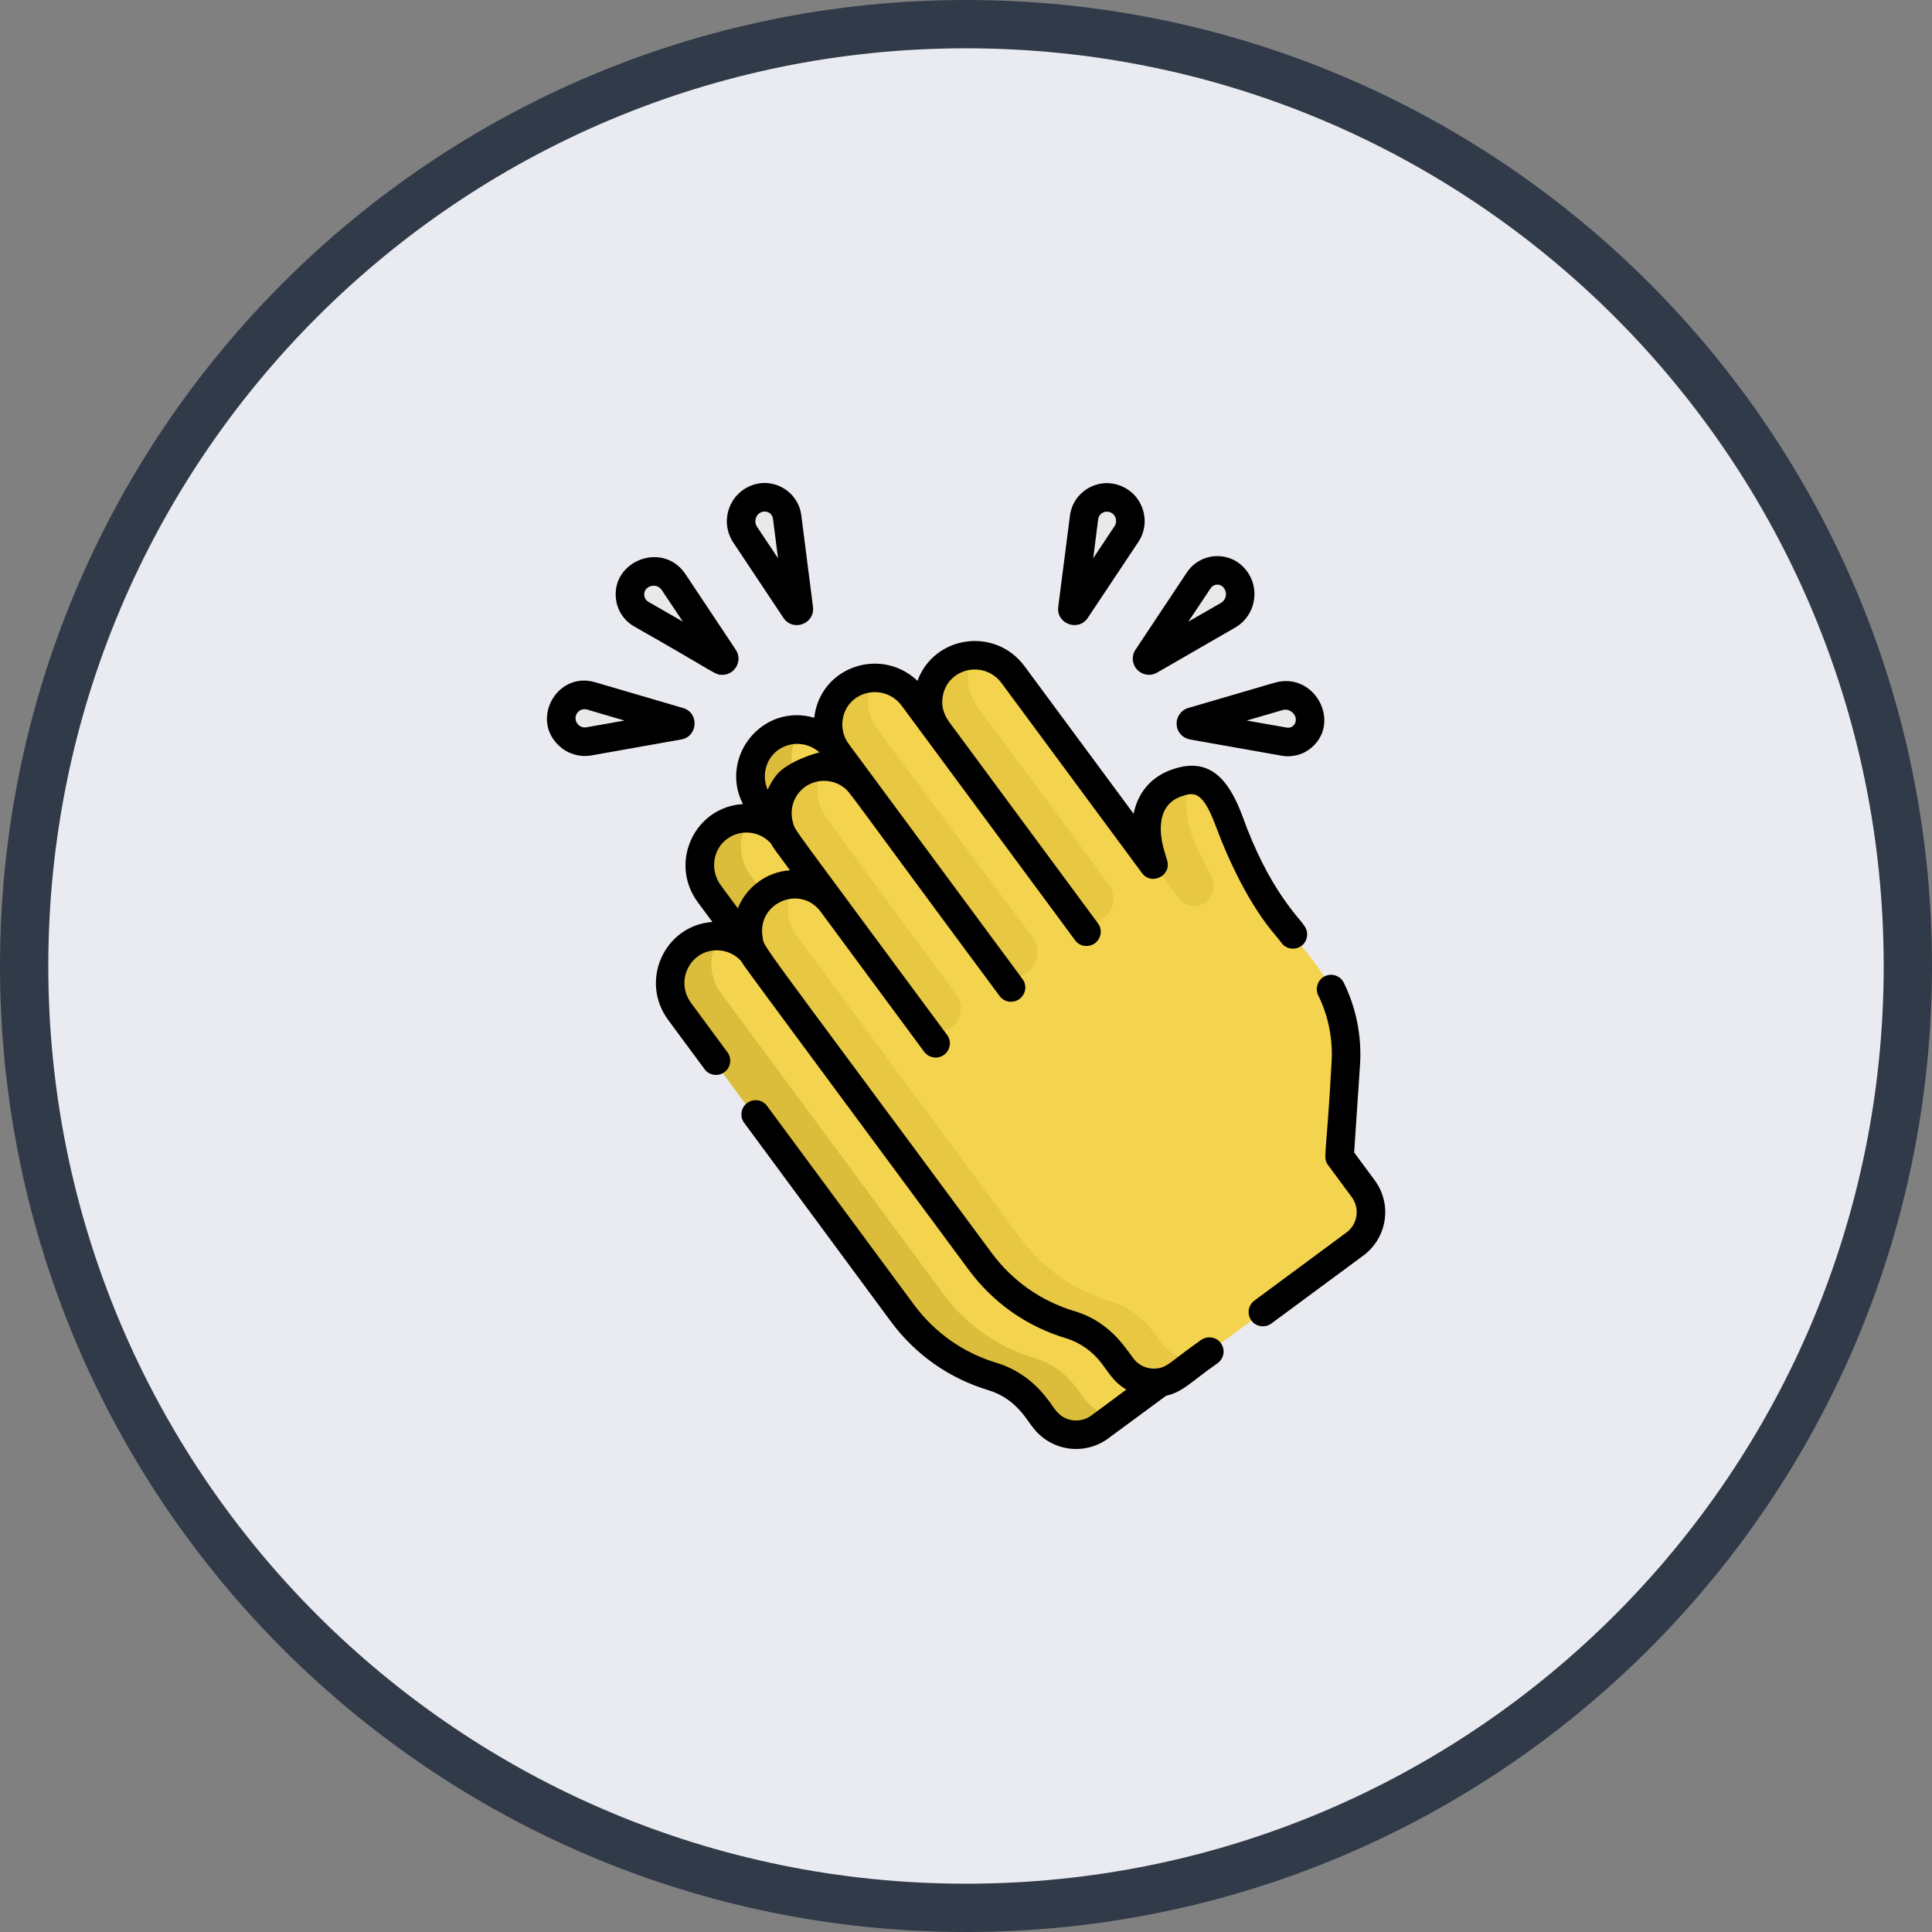 <svg width="20" height="20" viewBox="0 0 20 20" fill="none" xmlns="http://www.w3.org/2000/svg">
<rect x="0" y="0" width="20" height="20" fill="#808080" stroke="none"/>
<path d="M19.75 10C19.75 15.385 15.385 19.75 10 19.75C4.615 19.75 0.25 15.385 0.25 10C0.25 4.615 4.615 0.25 10 0.25C15.385 0.25 19.75 4.615 19.75 10Z" fill="#EAEBF0" stroke="#313A49" stroke-width="0.5"/>
<path d="M12.53 10.177C12.165 9.756 11.933 9.087 11.927 9.071C11.8 8.733 11.661 8.589 11.379 8.694C11.072 8.807 11.027 9.135 11.121 9.437C11.124 9.446 11.133 9.48 11.149 9.535L9.698 7.571C9.545 7.365 9.258 7.304 9.042 7.441C8.801 7.593 8.744 7.915 8.911 8.14L8.663 7.806C8.506 7.592 8.205 7.535 7.988 7.687C7.764 7.845 7.714 8.155 7.876 8.374L8.13 8.717C7.963 8.492 7.639 8.452 7.423 8.638C7.228 8.804 7.203 9.097 7.355 9.303L7.824 9.937C7.657 9.711 7.333 9.672 7.116 9.857C6.922 10.024 6.896 10.316 7.049 10.522C7.295 10.855 9.088 13.281 9.354 13.641C9.596 13.967 9.926 14.189 10.288 14.298C10.629 14.4 10.764 14.668 10.805 14.711L10.822 14.733C10.957 14.916 11.216 14.955 11.399 14.819L13.235 13.463C13.417 13.328 13.455 13.071 13.32 12.889L13.076 12.559L13.14 11.599C13.165 11.229 13.056 10.862 12.83 10.569C12.586 10.251 12.565 10.218 12.53 10.177Z" fill="#F4D44E"/>
<path d="M9.324 7.897C9.206 7.737 9.2 7.529 9.293 7.367C9.206 7.368 9.12 7.391 9.042 7.44L9.042 7.441C9.033 7.446 9.025 7.451 9.017 7.457L9.016 7.458C9.009 7.463 9.001 7.469 8.994 7.475L8.994 7.475C8.794 7.638 8.756 7.93 8.91 8.14L8.911 8.14L10.316 10.041C10.393 10.145 10.539 10.164 10.64 10.085C10.746 10.001 10.767 9.848 10.686 9.74L9.324 7.897Z" fill="#E8C842"/>
<path d="M8.444 8.34L8.409 8.294L8.289 8.131C8.171 7.971 8.166 7.764 8.258 7.602C8.164 7.602 8.07 7.63 7.988 7.687C7.766 7.843 7.715 8.149 7.872 8.367L9.525 10.605C9.606 10.713 9.762 10.729 9.862 10.638C9.963 10.546 9.978 10.392 9.896 10.282C9.778 10.125 8.562 8.498 8.444 8.34ZM11.235 14.49L11.219 14.468C11.178 14.425 11.043 14.157 10.701 14.055C10.34 13.947 10.009 13.725 9.768 13.398C9.501 13.038 7.708 10.612 7.462 10.279C7.343 10.118 7.333 9.905 7.427 9.74C7.318 9.741 7.207 9.779 7.116 9.857C6.922 10.024 6.896 10.316 7.049 10.522L9.354 13.641C9.596 13.967 9.926 14.189 10.288 14.297C10.629 14.4 10.764 14.667 10.805 14.711L10.822 14.733C10.957 14.916 11.216 14.955 11.399 14.819L11.623 14.654C11.479 14.673 11.328 14.616 11.235 14.49ZM8.733 11.167C8.818 11.282 8.985 11.294 9.086 11.194C9.126 11.153 9.151 11.1 9.155 11.044C9.159 10.987 9.143 10.931 9.11 10.885L7.768 9.06C7.649 8.899 7.639 8.685 7.733 8.52C7.624 8.522 7.514 8.56 7.423 8.638C7.228 8.804 7.203 9.096 7.355 9.302L8.733 11.167Z" fill="#DBBC3B"/>
<path d="M11.15 9.534L11.413 9.887C11.48 9.977 11.609 9.992 11.695 9.92C11.733 9.889 11.759 9.846 11.769 9.798C11.778 9.75 11.772 9.7 11.749 9.656C11.64 9.434 11.584 9.355 11.535 9.195C11.533 9.184 11.428 8.893 11.549 8.66C11.543 8.66 11.536 8.66 11.529 8.66C11.515 8.661 11.5 8.663 11.486 8.665C11.471 8.667 11.456 8.67 11.439 8.675C11.419 8.68 11.399 8.686 11.379 8.693C11.073 8.817 11.026 9.13 11.121 9.437C11.124 9.446 11.133 9.48 11.15 9.534Z" fill="#E8C842"/>
<path d="M13.32 9.592C12.956 9.171 12.724 8.502 12.718 8.486C12.591 8.148 12.451 8.004 12.17 8.109C11.863 8.222 11.818 8.55 11.912 8.852C11.915 8.861 11.924 8.896 11.94 8.95L10.489 6.986C10.336 6.78 10.05 6.719 9.833 6.856C9.592 7.008 9.535 7.33 9.702 7.555L9.455 7.221C9.297 7.007 8.996 6.95 8.779 7.102C8.555 7.26 8.505 7.57 8.667 7.789L8.921 8.132C8.754 7.907 8.43 7.867 8.214 8.053C8.019 8.22 7.994 8.512 8.146 8.718L8.615 9.352C8.448 9.127 8.124 9.087 7.907 9.272C7.713 9.439 7.687 9.731 7.84 9.937L10.145 13.056C10.387 13.383 10.717 13.604 11.079 13.713C11.42 13.815 11.556 14.082 11.596 14.126L11.613 14.148C11.748 14.331 12.007 14.37 12.19 14.235L14.026 12.878C14.208 12.743 14.246 12.486 14.111 12.304L13.867 11.974L13.931 11.014C13.956 10.644 13.847 10.277 13.621 9.983C13.377 9.666 13.356 9.633 13.32 9.592Z" fill="#F4D44E"/>
<path d="M10.116 7.312C9.997 7.152 9.992 6.944 10.085 6.782C9.899 6.783 9.794 6.886 9.786 6.89C9.586 7.053 9.548 7.345 9.702 7.555L9.702 7.555L11.108 9.456C11.184 9.56 11.331 9.579 11.432 9.5C11.538 9.416 11.558 9.263 11.478 9.155L10.116 7.312ZM9.235 7.755L9.201 7.709L9.081 7.546C8.963 7.387 8.957 7.179 9.05 7.017C8.956 7.017 8.862 7.045 8.78 7.102C8.557 7.258 8.507 7.564 8.663 7.782L8.921 8.132L10.317 10.02C10.397 10.128 10.553 10.144 10.653 10.053C10.702 10.009 10.733 9.948 10.739 9.882C10.745 9.816 10.727 9.75 10.687 9.698C10.569 9.54 9.353 7.913 9.235 7.755ZM12.026 13.905L12.01 13.883C11.969 13.84 11.834 13.572 11.492 13.47C11.131 13.362 10.801 13.14 10.559 12.813L8.253 9.694C8.135 9.533 8.125 9.32 8.218 9.155C7.822 9.16 7.601 9.613 7.84 9.937L10.146 13.056C10.387 13.382 10.718 13.604 11.079 13.713C11.421 13.815 11.556 14.082 11.597 14.126L11.613 14.148C11.749 14.331 12.007 14.37 12.191 14.234L12.415 14.069C12.27 14.088 12.119 14.031 12.026 13.905ZM9.525 10.582C9.61 10.697 9.777 10.709 9.878 10.609C9.918 10.569 9.942 10.515 9.947 10.459C9.951 10.402 9.935 10.346 9.901 10.3L8.56 8.475C8.441 8.314 8.431 8.101 8.525 7.935C8.128 7.94 7.907 8.394 8.146 8.717C8.148 8.72 8.872 9.698 9.525 10.582Z" fill="#E8C842"/>
<path d="M8.233 6.314L7.714 5.534C7.625 5.4 7.684 5.218 7.834 5.162C7.976 5.11 8.129 5.203 8.148 5.352L8.27 6.301C8.272 6.322 8.245 6.332 8.233 6.314ZM7.494 6.807L6.974 6.027C6.885 5.893 6.694 5.877 6.584 5.995C6.482 6.105 6.508 6.282 6.639 6.357L7.467 6.835C7.485 6.846 7.505 6.824 7.494 6.807ZM7.029 7.47L6.118 7.204C5.969 7.16 5.819 7.267 5.811 7.421C5.803 7.578 5.942 7.701 6.097 7.674L7.027 7.509C7.048 7.506 7.049 7.476 7.029 7.47ZM11.138 6.314L11.66 5.53C11.748 5.398 11.69 5.219 11.541 5.164C11.398 5.111 11.242 5.205 11.222 5.357L11.101 6.301C11.099 6.322 11.126 6.332 11.138 6.314ZM11.878 6.807L12.41 6.007C12.493 5.883 12.669 5.868 12.771 5.977C12.882 6.096 12.853 6.288 12.712 6.369L11.904 6.835C11.886 6.846 11.866 6.824 11.878 6.807ZM12.342 7.47L13.234 7.209C13.393 7.163 13.553 7.276 13.561 7.441C13.569 7.588 13.438 7.703 13.294 7.678L12.345 7.509C12.324 7.506 12.322 7.476 12.342 7.47Z" fill="#EAE9E8"/>
<path d="M11.94 8.949L12.204 9.302C12.271 9.392 12.4 9.407 12.486 9.335C12.524 9.304 12.55 9.261 12.559 9.213C12.569 9.165 12.562 9.115 12.54 9.071L12.408 8.812C12.374 8.747 12.347 8.679 12.325 8.61L12.325 8.609C12.267 8.422 12.262 8.225 12.34 8.075C12.332 8.075 12.319 8.075 12.304 8.076C12.302 8.077 12.301 8.077 12.299 8.077C12.294 8.077 12.289 8.078 12.284 8.079C12.274 8.08 12.264 8.082 12.254 8.084C12.25 8.085 12.245 8.086 12.241 8.087C12.237 8.088 12.234 8.089 12.23 8.09C12.226 8.091 12.222 8.092 12.218 8.093C12.214 8.094 12.209 8.096 12.204 8.097C12.201 8.098 12.198 8.099 12.195 8.1C11.871 8.206 11.813 8.533 11.912 8.852C11.915 8.861 11.924 8.895 11.94 8.949Z" fill="#E8C842"/>
<path d="M8.416 6.282L8.295 5.334C8.263 5.089 8.013 4.939 7.783 5.024C7.543 5.113 7.449 5.402 7.591 5.616L8.11 6.396C8.208 6.543 8.438 6.458 8.416 6.282ZM7.836 5.452C7.813 5.417 7.819 5.382 7.824 5.365C7.856 5.266 7.99 5.277 8.002 5.371L8.054 5.779L7.836 5.452ZM6.378 6.211C6.386 6.268 6.407 6.322 6.44 6.37C6.472 6.417 6.515 6.457 6.565 6.485C7.431 6.976 7.397 6.986 7.477 6.986C7.609 6.986 7.692 6.838 7.616 6.725L7.097 5.945C6.862 5.592 6.318 5.809 6.378 6.211ZM6.712 6.23C6.681 6.211 6.672 6.183 6.67 6.167C6.655 6.069 6.794 6.022 6.851 6.109L7.069 6.435L6.712 6.23ZM5.795 7.727C5.839 7.767 5.892 7.795 5.948 7.811C6.005 7.827 6.065 7.83 6.123 7.82L7.052 7.655C7.226 7.624 7.24 7.378 7.07 7.329L6.159 7.062C5.764 6.947 5.484 7.453 5.795 7.727ZM6.076 7.345L6.465 7.459L6.071 7.529C6.01 7.54 5.955 7.491 5.958 7.429C5.961 7.37 6.018 7.329 6.076 7.345ZM11.593 5.026C11.36 4.939 11.107 5.092 11.076 5.339L10.955 6.282C10.932 6.457 11.163 6.543 11.261 6.396L11.783 5.612C11.924 5.401 11.831 5.114 11.593 5.026ZM11.537 5.448L11.317 5.779L11.368 5.376C11.381 5.28 11.517 5.266 11.549 5.364C11.555 5.381 11.56 5.414 11.537 5.448ZM11.978 6.963L12.786 6.497C13.009 6.368 13.054 6.065 12.878 5.877C12.712 5.698 12.423 5.722 12.287 5.925L11.755 6.725C11.733 6.757 11.724 6.794 11.727 6.832C11.73 6.87 11.746 6.905 11.772 6.933C11.798 6.96 11.832 6.978 11.87 6.984C11.907 6.99 11.945 6.982 11.978 6.963ZM12.533 6.089C12.562 6.045 12.625 6.038 12.662 6.078C12.709 6.128 12.697 6.208 12.638 6.242L12.302 6.435L12.533 6.089ZM12.319 7.655L13.268 7.823C13.324 7.833 13.381 7.83 13.435 7.815C13.49 7.8 13.54 7.772 13.582 7.735C13.886 7.466 13.602 6.948 13.193 7.068L12.301 7.329C12.264 7.339 12.233 7.362 12.211 7.393C12.189 7.424 12.178 7.461 12.181 7.499C12.182 7.537 12.197 7.573 12.222 7.601C12.247 7.629 12.281 7.648 12.319 7.655ZM13.276 7.351C13.319 7.338 13.353 7.355 13.368 7.367C13.456 7.429 13.407 7.548 13.32 7.532L12.906 7.459L13.276 7.351ZM13.073 13.73C13.105 13.73 13.135 13.72 13.161 13.701L14.114 12.997C14.361 12.813 14.414 12.465 14.23 12.217L14.018 11.93L14.079 11.024C14.098 10.73 14.04 10.436 13.911 10.173C13.894 10.138 13.863 10.111 13.826 10.099C13.79 10.086 13.749 10.089 13.714 10.106C13.679 10.123 13.652 10.154 13.64 10.191C13.627 10.227 13.629 10.268 13.646 10.303C13.753 10.519 13.8 10.762 13.784 11.004C13.73 11.991 13.692 11.984 13.748 12.061L13.993 12.392C14.079 12.509 14.055 12.673 13.938 12.759L12.985 13.464C12.96 13.482 12.942 13.508 12.932 13.538C12.923 13.567 12.923 13.599 12.933 13.629C12.943 13.658 12.961 13.684 12.986 13.702C13.012 13.72 13.042 13.73 13.073 13.73ZM12.221 8.247C12.357 8.197 12.447 8.184 12.58 8.537C12.725 8.927 12.94 9.378 13.209 9.689C13.232 9.715 13.232 9.718 13.267 9.762C13.29 9.794 13.325 9.814 13.364 9.819C13.403 9.825 13.442 9.814 13.474 9.791C13.505 9.767 13.525 9.732 13.53 9.693C13.536 9.654 13.525 9.615 13.502 9.584C13.457 9.506 13.137 9.22 12.859 8.441C12.716 8.061 12.515 7.824 12.119 7.971C11.91 8.048 11.778 8.211 11.735 8.424L10.607 6.898C10.302 6.485 9.669 6.578 9.498 7.048C9.119 6.689 8.489 6.902 8.429 7.43C7.892 7.274 7.442 7.839 7.691 8.324C7.194 8.352 6.919 8.927 7.224 9.341L7.375 9.544C6.88 9.579 6.616 10.152 6.918 10.56L7.295 11.07C7.318 11.101 7.353 11.121 7.391 11.126C7.429 11.132 7.468 11.122 7.499 11.099C7.531 11.076 7.551 11.042 7.557 11.004C7.564 10.965 7.554 10.926 7.532 10.895L7.155 10.384C6.978 10.145 7.159 9.812 7.452 9.839C7.539 9.847 7.618 9.887 7.675 9.953L7.676 9.954C7.708 10.012 7.574 9.825 10.027 13.144C10.28 13.486 10.629 13.732 11.036 13.854C11.182 13.898 11.314 13.992 11.409 14.12C11.492 14.232 11.541 14.316 11.66 14.385L11.298 14.653C11.27 14.674 11.238 14.689 11.204 14.697C11.17 14.705 11.135 14.707 11.1 14.702C10.946 14.678 10.904 14.551 10.841 14.481C10.709 14.303 10.523 14.17 10.316 14.108C9.971 14.004 9.675 13.795 9.46 13.504L7.941 11.449C7.93 11.433 7.915 11.42 7.899 11.41C7.882 11.4 7.864 11.393 7.845 11.391C7.825 11.388 7.806 11.389 7.787 11.393C7.768 11.398 7.751 11.406 7.735 11.418C7.719 11.429 7.706 11.444 7.696 11.46C7.686 11.477 7.68 11.495 7.677 11.515C7.674 11.534 7.675 11.553 7.679 11.572C7.684 11.591 7.692 11.609 7.704 11.624L9.222 13.68C9.475 14.022 9.824 14.268 10.231 14.391C10.525 14.479 10.639 14.718 10.689 14.772C10.873 15.021 11.224 15.074 11.473 14.89L12.071 14.449C12.252 14.407 12.321 14.309 12.607 14.11C12.638 14.087 12.659 14.052 12.665 14.014C12.671 13.975 12.661 13.935 12.638 13.904C12.615 13.872 12.58 13.851 12.541 13.846C12.502 13.84 12.463 13.85 12.431 13.873C12.115 14.096 12.091 14.151 11.979 14.166C11.899 14.176 11.822 14.149 11.767 14.1C11.683 14.024 11.54 13.697 11.121 13.572C10.775 13.468 10.479 13.259 10.264 12.968C7.756 9.575 7.915 9.821 7.894 9.696C7.836 9.346 8.285 9.154 8.496 9.439L9.567 10.888C9.581 10.906 9.599 10.922 9.619 10.932C9.64 10.942 9.663 10.948 9.686 10.948C9.805 10.948 9.877 10.811 9.804 10.713C8.142 8.464 8.235 8.606 8.21 8.519C8.188 8.446 8.19 8.367 8.218 8.294C8.245 8.228 8.291 8.172 8.351 8.134C8.412 8.097 8.482 8.079 8.553 8.084C8.618 8.089 8.676 8.109 8.728 8.147C8.805 8.202 8.722 8.119 10.348 10.311C10.361 10.329 10.379 10.344 10.4 10.355C10.421 10.365 10.443 10.371 10.466 10.37C10.586 10.37 10.658 10.233 10.585 10.135L9.04 8.045C8.763 7.67 8.782 7.697 8.769 7.676C8.727 7.607 8.711 7.526 8.724 7.446C8.773 7.147 9.156 7.064 9.336 7.308L11.129 9.733C11.142 9.752 11.16 9.767 11.181 9.778C11.201 9.788 11.224 9.793 11.247 9.793C11.367 9.793 11.439 9.656 11.366 9.558C11.208 9.344 9.986 7.691 9.821 7.467C9.762 7.382 9.743 7.295 9.76 7.204C9.815 6.912 10.191 6.831 10.37 7.074L11.822 9.038C11.92 9.171 12.131 9.064 12.082 8.906C12.061 8.841 12.058 8.825 12.053 8.809C12.021 8.704 11.937 8.353 12.221 8.247ZM7.638 9.403L7.462 9.165C7.354 9.019 7.374 8.815 7.507 8.7C7.65 8.578 7.86 8.596 7.981 8.732C8.016 8.797 8.046 8.828 8.178 9.009C7.931 9.026 7.724 9.187 7.638 9.403ZM8.035 8.027C7.999 8.073 7.97 8.123 7.947 8.176C7.92 8.115 7.911 8.047 7.922 7.982C7.966 7.714 8.283 7.612 8.483 7.789C8.466 7.791 8.155 7.875 8.035 8.027Z" fill="black"/>
</svg>
